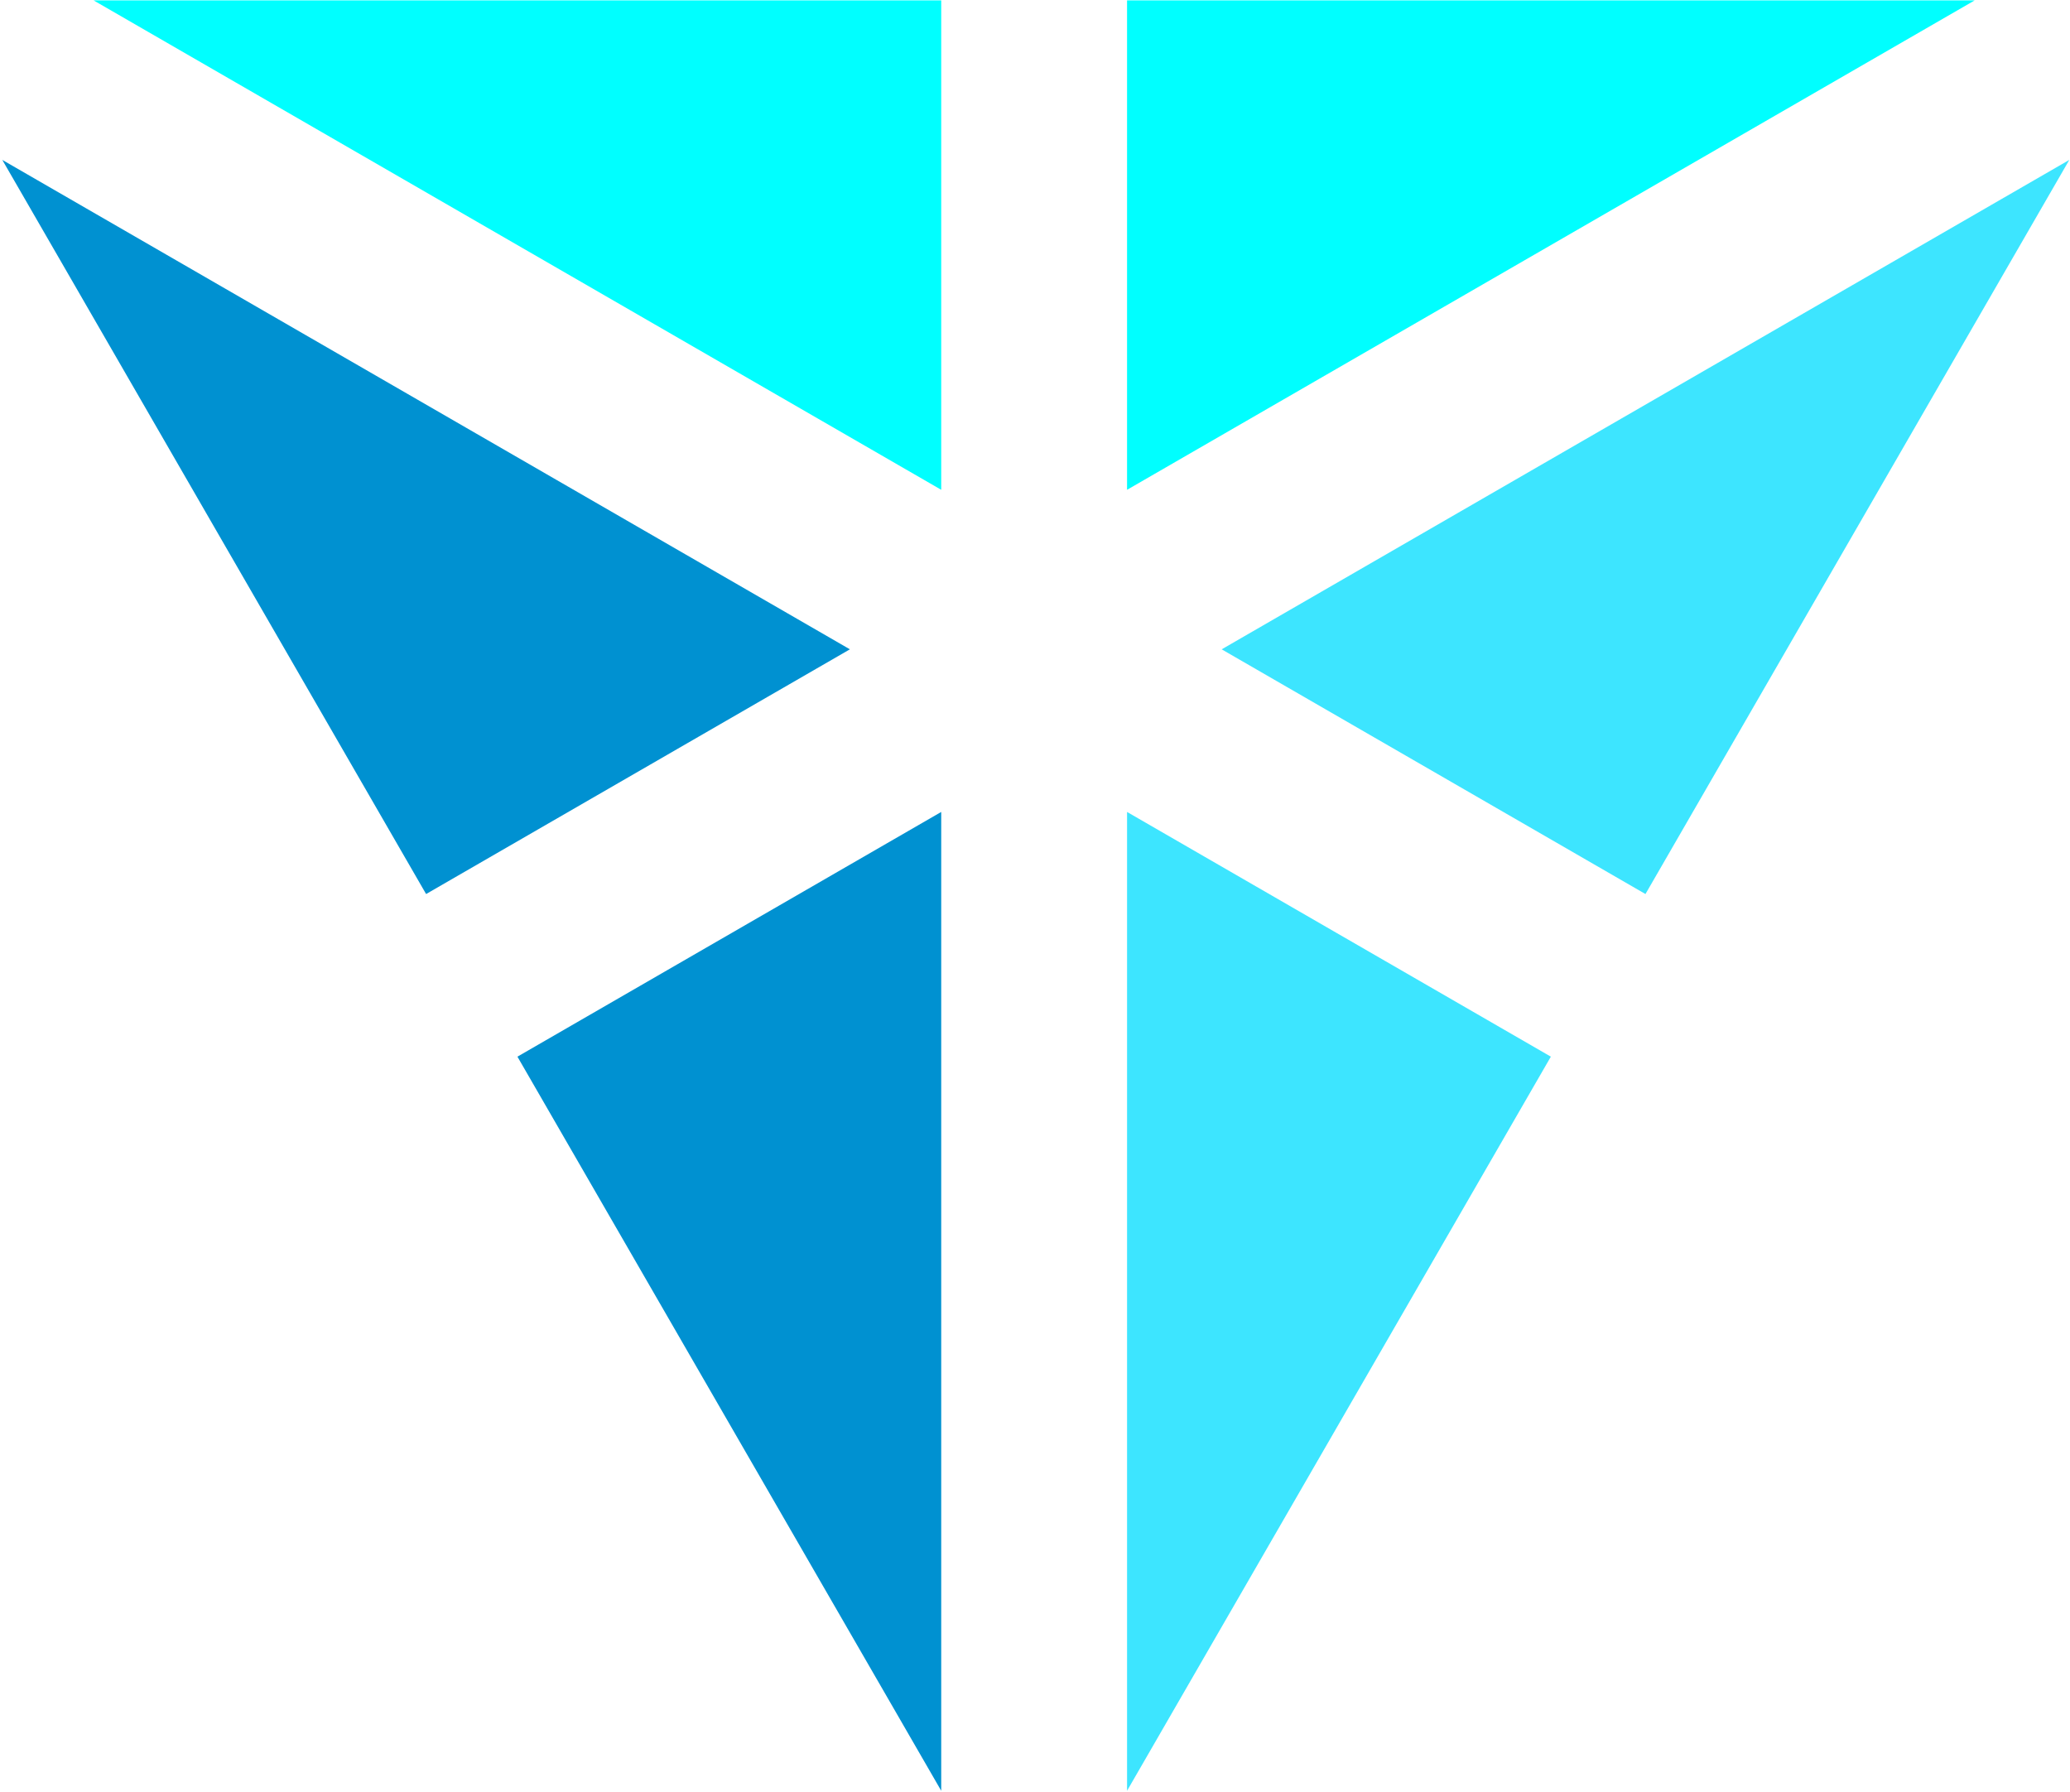 <svg preserveAspectRatio="none" width="826" height="715" viewBox="0 0 826 715" fill="none" xmlns="http://www.w3.org/2000/svg">
<path d="M375.581 0.154V195.425L37.353 0.154H375.581Z" fill="#00FFFF"/>
<path d="M449.734 0.154V195.425L787.962 0.154H449.734Z" fill="#00FFFF"/>
<path d="M206.473 421.594L375.581 323.958V714.501L206.473 421.594Z" fill="#0091D1"/>
<path d="M170.027 356.71L339.134 259.074H339.147L0.919 63.802L170.027 356.71Z" fill="#0091D1"/>
<path d="M618.842 421.594L449.734 323.958V714.501L618.842 421.594Z" fill="#00DDFF" fill-opacity="0.76"/>
<path d="M656.598 356.709L487.491 259.074L825.718 63.802L656.598 356.709Z" fill="#00DDFF" fill-opacity="0.76"/>
</svg>
